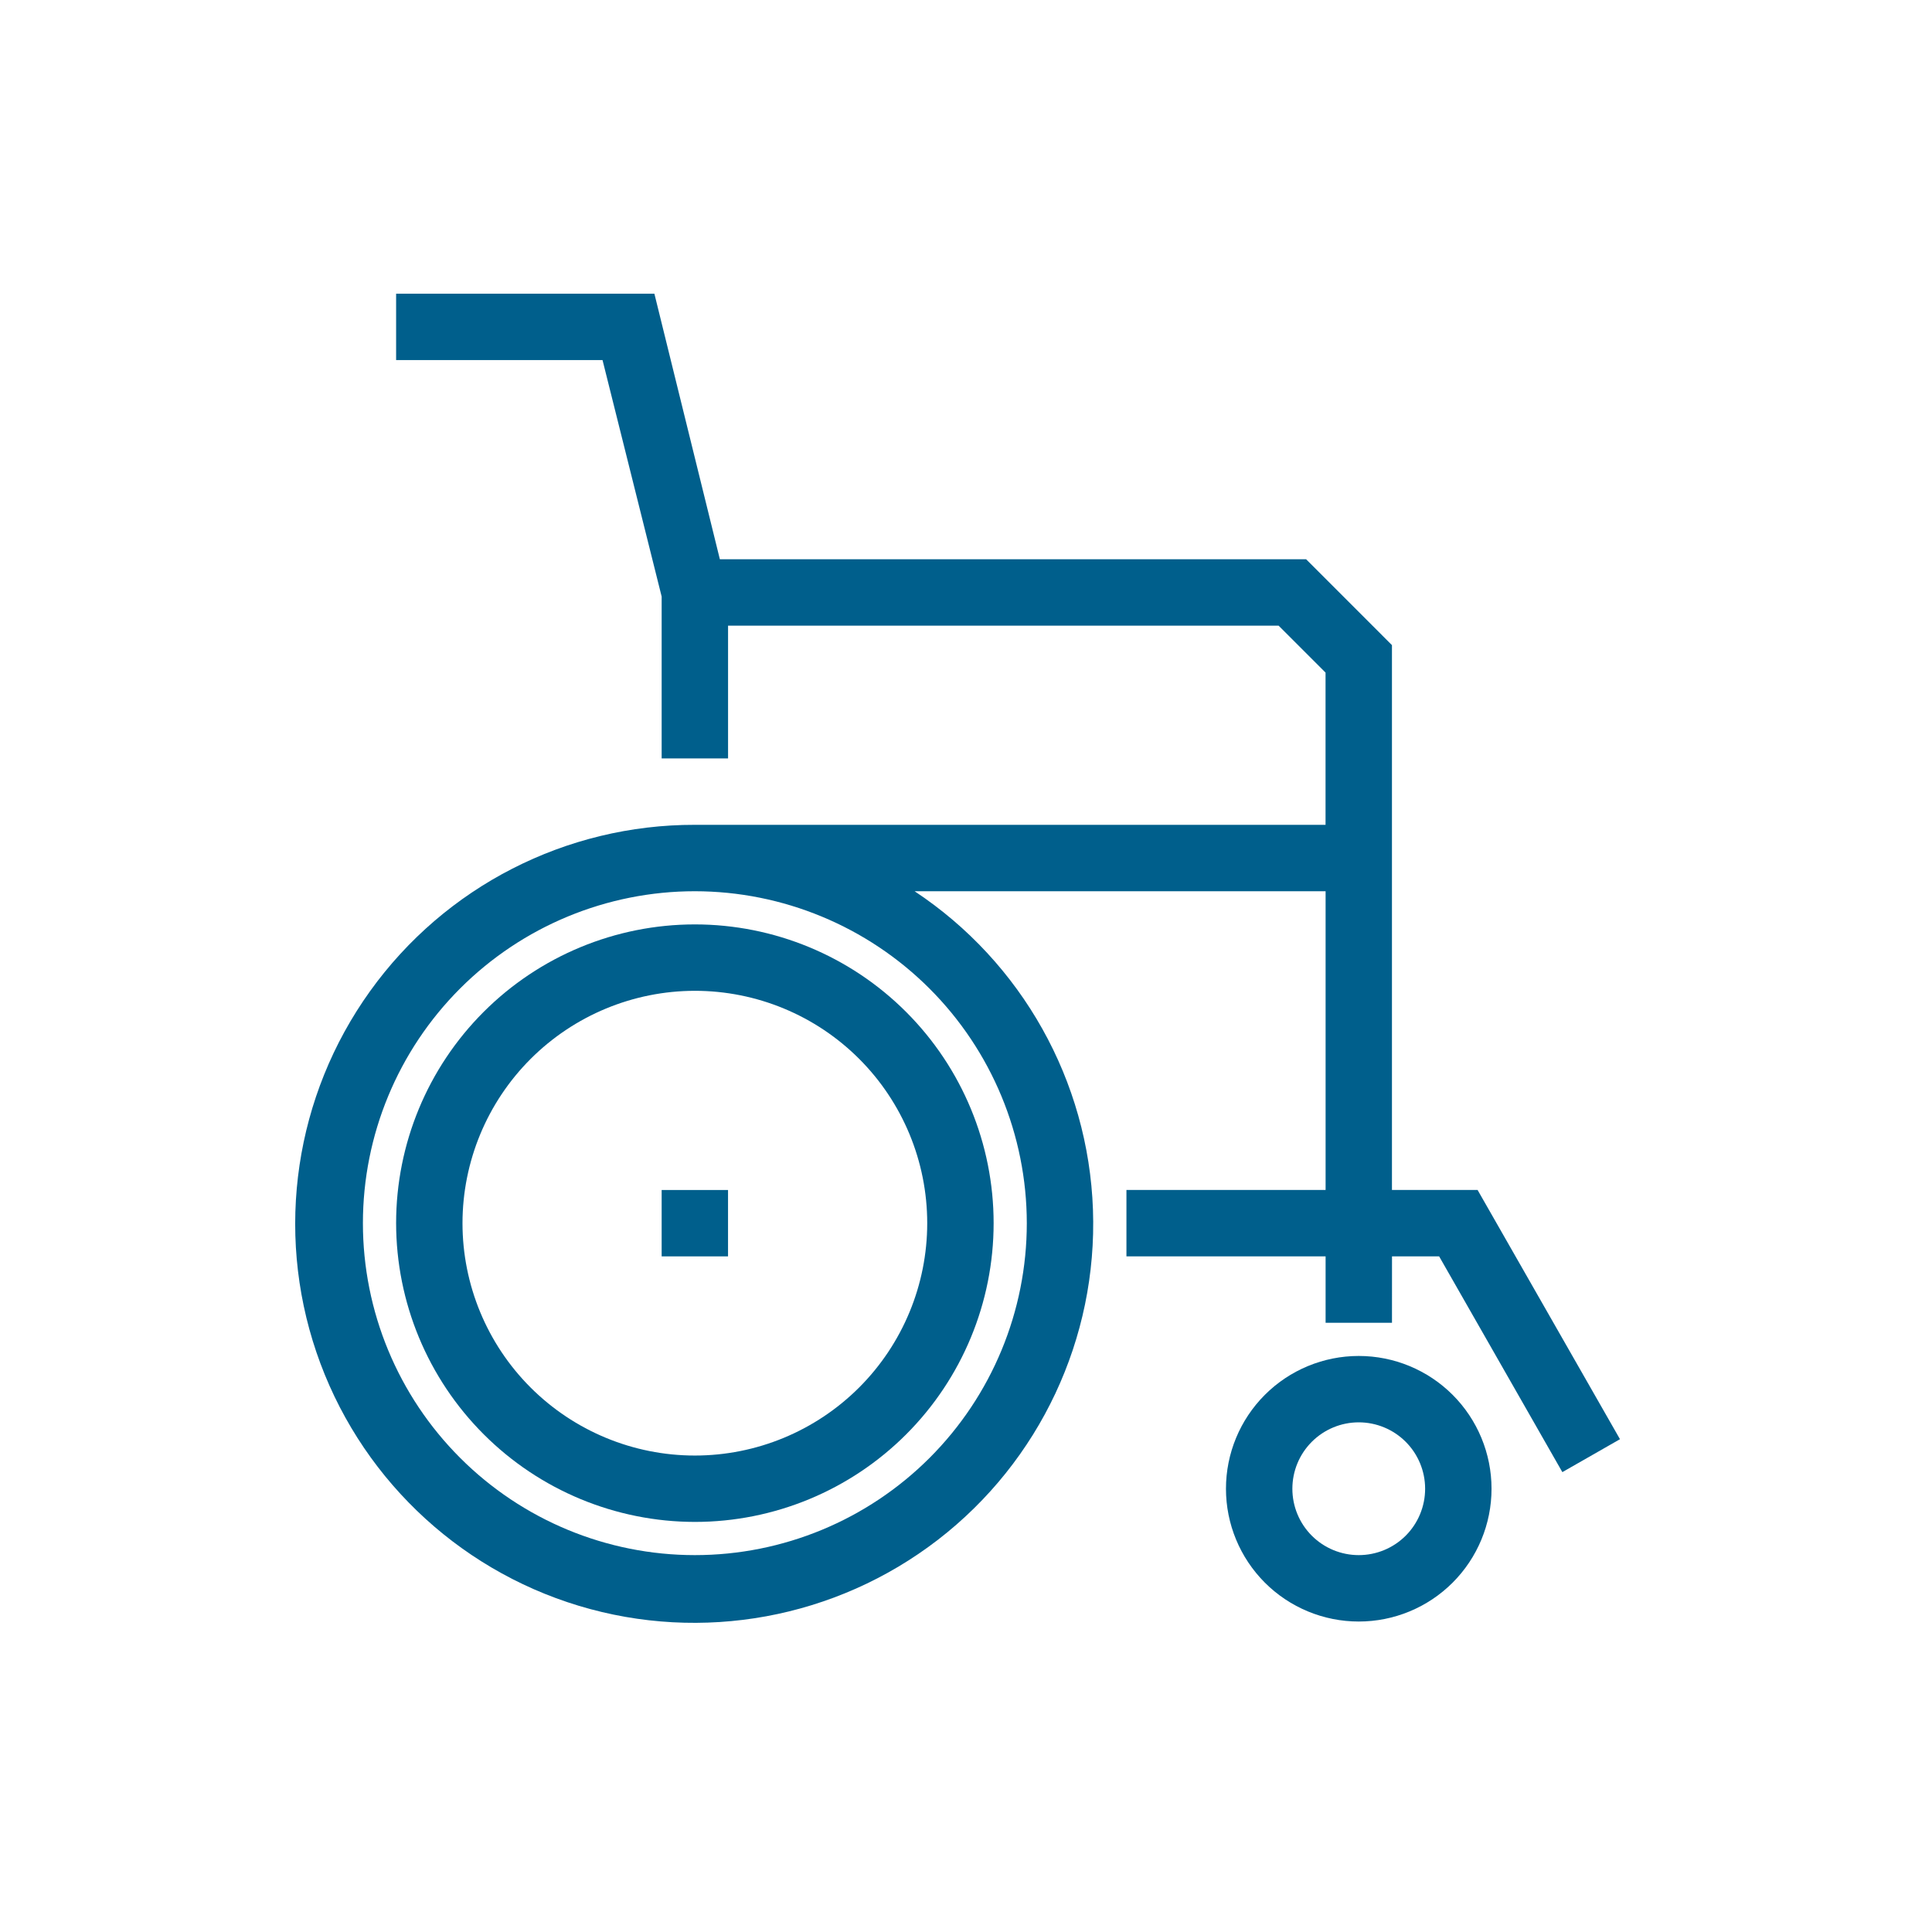<svg width="70" height="70" viewBox="0 0 70 70" fill="none" xmlns="http://www.w3.org/2000/svg">
<path d="M49.23 49.129C47.954 49.129 46.73 49.636 45.828 50.538C44.926 51.44 44.419 52.664 44.419 53.94C44.419 55.216 44.926 56.439 45.828 57.342C46.73 58.244 47.954 58.751 49.23 58.751C50.506 58.751 51.73 58.244 52.632 57.342C53.534 56.439 54.041 55.216 54.041 53.94C54.041 52.664 53.534 51.44 52.632 50.538C51.73 49.636 50.506 49.129 49.23 49.129ZM49.23 56.345C48.592 56.345 47.98 56.092 47.529 55.641C47.078 55.19 46.825 54.578 46.825 53.94C46.825 53.302 47.078 52.69 47.529 52.239C47.98 51.788 48.592 51.534 49.23 51.534C49.868 51.534 50.48 51.788 50.931 52.239C51.382 52.69 51.635 53.302 51.635 53.94C51.635 54.578 51.382 55.19 50.931 55.641C50.48 56.092 49.868 56.345 49.23 56.345Z" fill="#005F8C"/>
<path d="M53.536 43.115H50.433V23.374L47.323 20.263H26.082L23.71 10.642H14.352V13.047H21.831L23.973 21.614V27.48H26.379V22.669H46.327L48.027 24.369V29.885H25.176C20.51 29.877 16.128 32.121 13.408 35.912C10.687 39.703 9.963 44.573 11.463 48.991C12.964 53.409 16.504 56.831 20.971 58.181C25.437 59.53 30.28 58.641 33.977 55.794C37.672 52.946 39.767 48.489 39.6 43.827C39.434 39.164 37.027 34.868 33.138 32.291H48.029V43.115H40.813V45.521H48.029V47.926H50.434L50.435 45.521H52.143L56.607 53.338L58.695 52.145L53.536 43.115ZM37.203 44.318C37.203 47.508 35.936 50.567 33.681 52.822C31.425 55.078 28.366 56.345 25.176 56.345C21.987 56.345 18.927 55.078 16.672 52.822C14.416 50.567 13.149 47.508 13.149 44.318C13.149 41.128 14.416 38.069 16.672 35.813C18.927 33.558 21.987 32.291 25.176 32.291C28.365 32.294 31.422 33.563 33.677 35.817C35.932 38.072 37.2 41.129 37.203 44.318Z" fill="#005F8C"/>
<path d="M25.176 55.142C28.047 55.142 30.8 54.002 32.83 51.972C34.86 49.942 36.001 47.188 36.001 44.318C36.001 41.447 34.86 38.694 32.83 36.664C30.8 34.634 28.047 33.493 25.176 33.493C22.305 33.493 19.552 34.634 17.522 36.664C15.492 38.694 14.352 41.447 14.352 44.318C14.355 47.188 15.496 49.939 17.526 51.968C19.555 53.997 22.306 55.139 25.176 55.142ZM25.176 35.899C27.409 35.899 29.55 36.785 31.129 38.364C32.708 39.943 33.595 42.085 33.595 44.318C33.595 46.55 32.708 48.692 31.129 50.271C29.55 51.849 27.409 52.737 25.176 52.737C22.943 52.737 20.802 51.849 19.223 50.271C17.644 48.692 16.757 46.55 16.757 44.318C16.759 42.085 17.647 39.945 19.225 38.367C20.804 36.789 22.944 35.901 25.176 35.899Z" fill="#005F8C"/>
<path d="M23.973 43.116H26.378V45.521H23.973V43.116Z" fill="#005F8C"/>
</svg>
